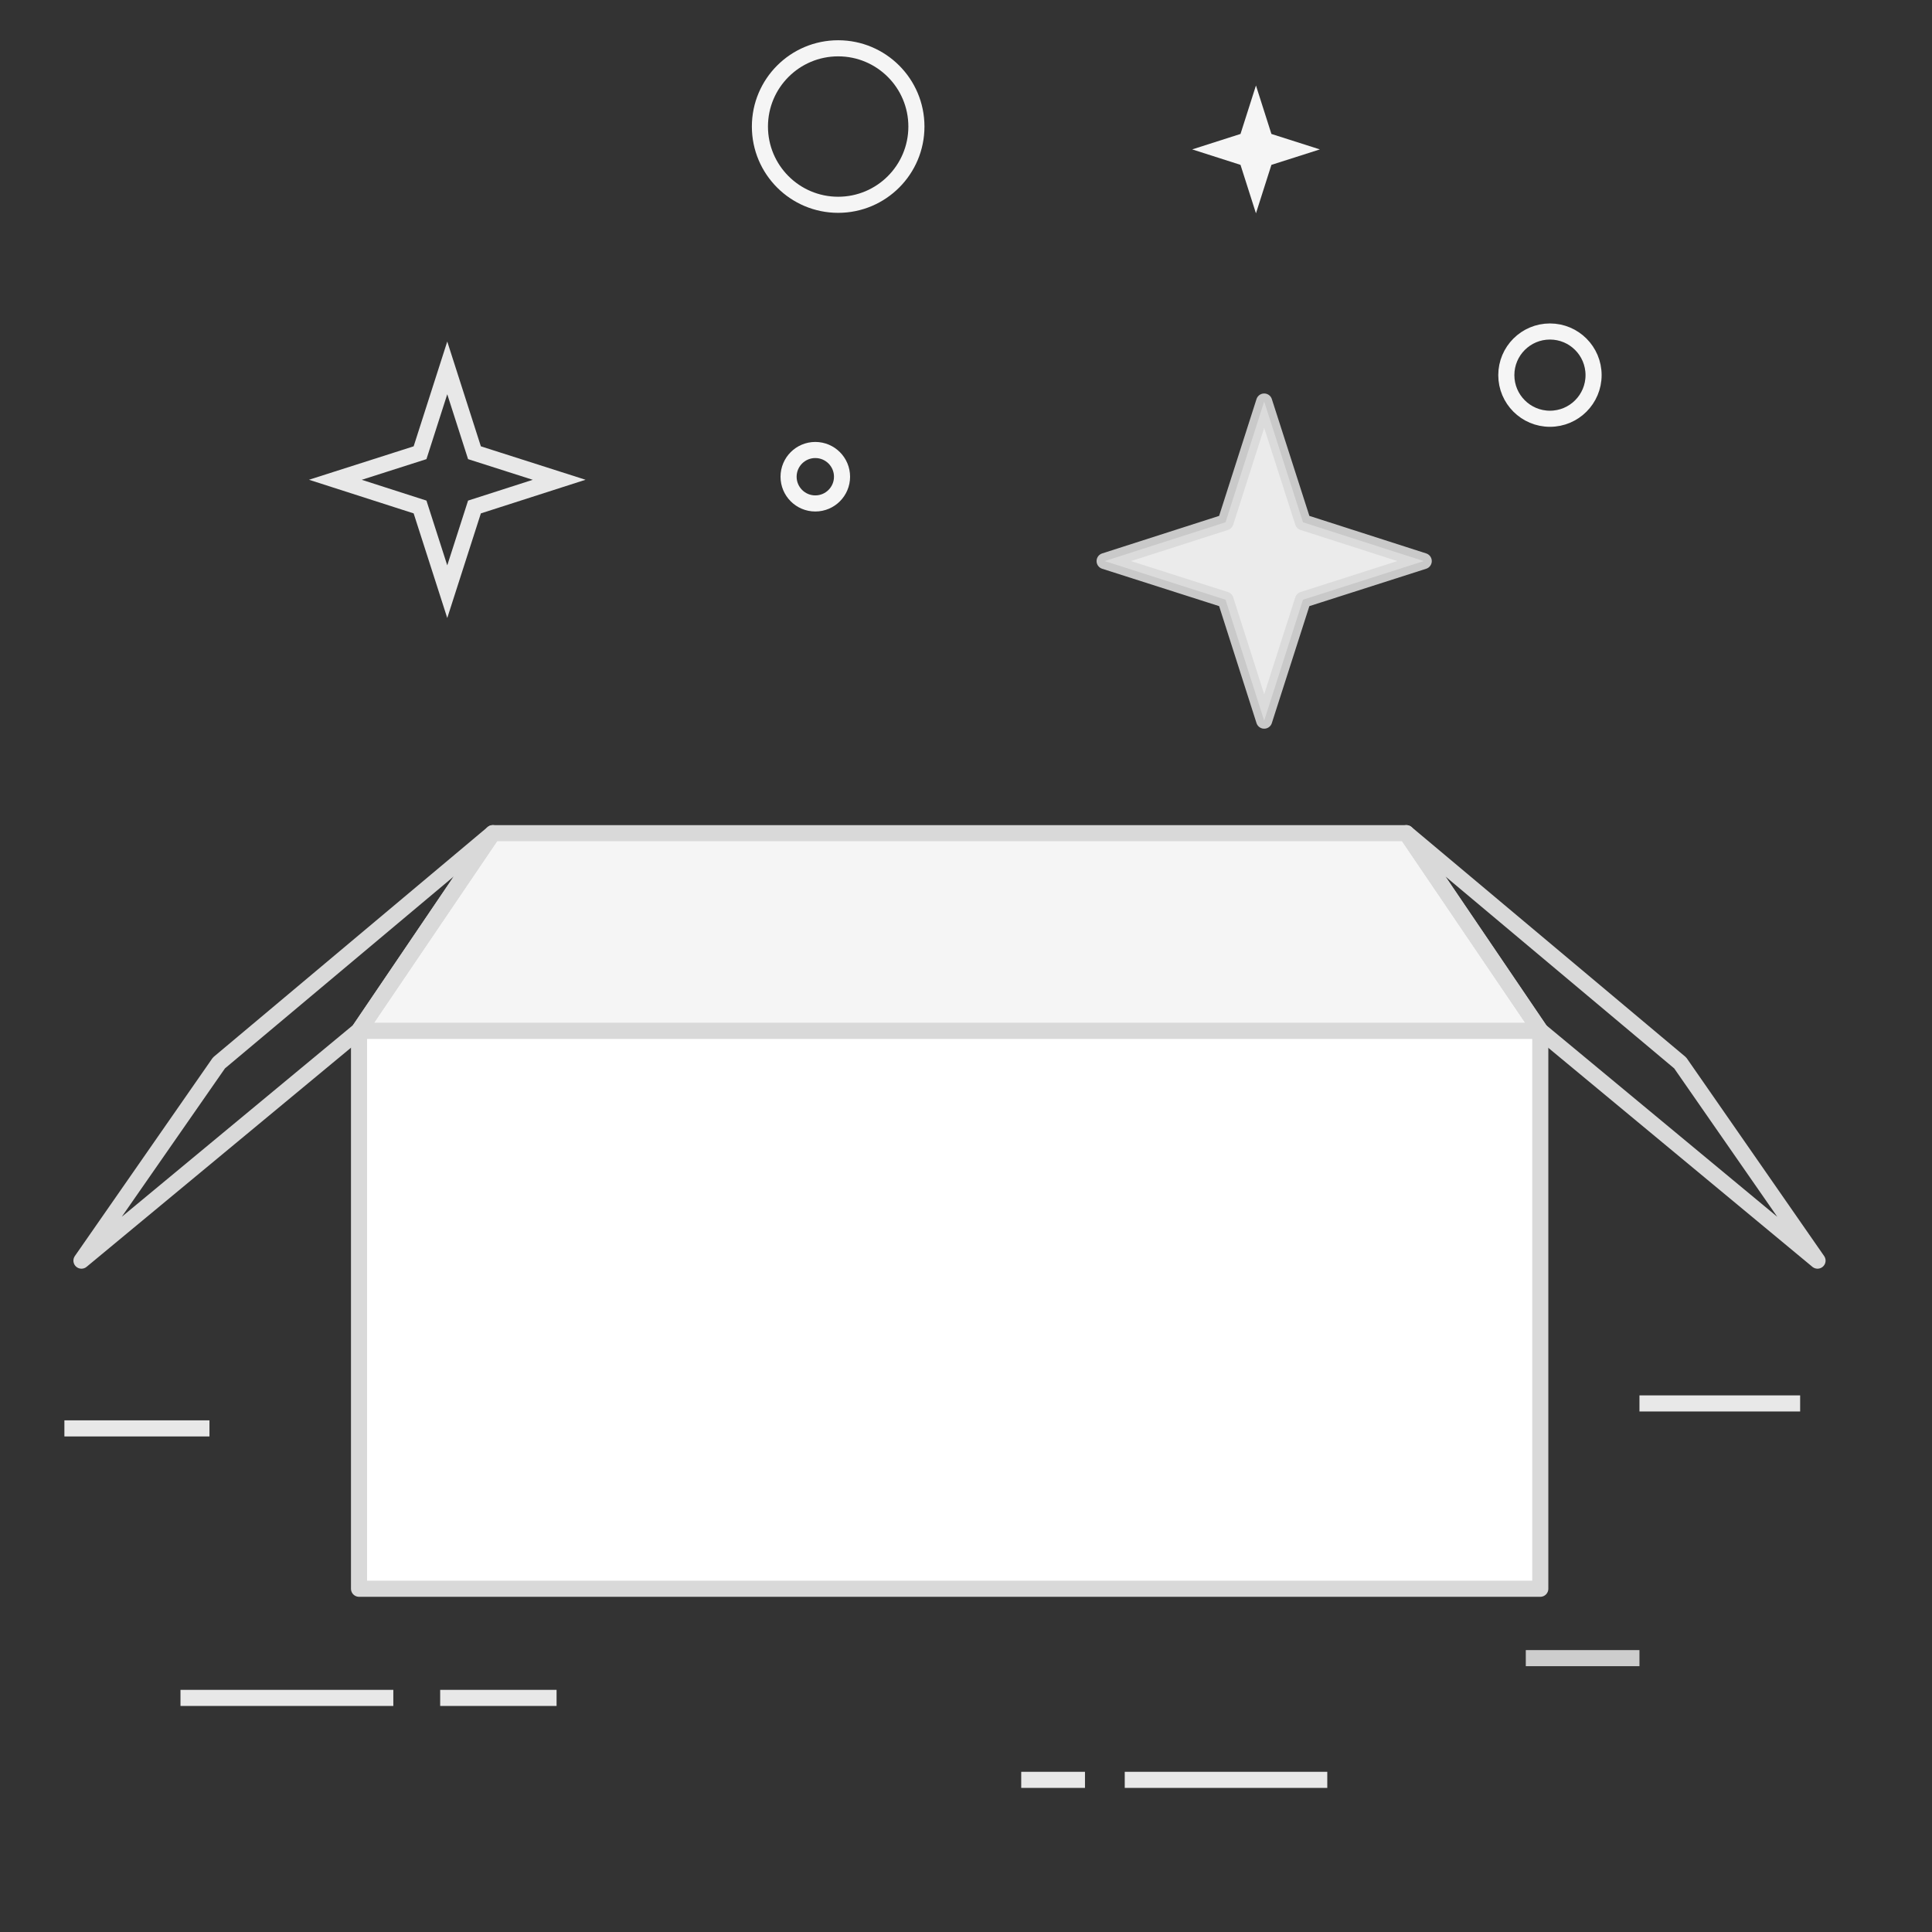 <?xml version="1.0" encoding="UTF-8"?>
<svg width="120px" height="120px" viewBox="0 0 120 120" version="1.1" xmlns="http://www.w3.org/2000/svg" xmlns:xlink="http://www.w3.org/1999/xlink">
    <rect x="0" y="0" width="120" height="120" fill="#333333" stroke="none"/>
    <!-- Generator: Sketch 55 (78076) - https://sketchapp.com -->
    <title>noData</title>
    <desc>Created with Sketch.</desc>
    <g id="⭐️全产线VI空状态阵列" stroke="none" stroke-width="1" fill="none" fill-rule="evenodd">
        <g id="暂无数据" transform="translate(-780, -601)">
            <g id="编组" transform="translate(780, 601)">
                <g id="资源-15" transform="translate(4, 2.5)">
                    <circle id="椭圆形" stroke="#F5F5F5" cx="92.27" cy="20.8" r="2.71"></circle>
                    <circle id="椭圆形" stroke="#F5F5F5" cx="46.64" cy="27.11" r="1.66"></circle>
                    <circle id="椭圆形" stroke="#F5F5F5" cx="48.06" cy="5.36" r="4.86"></circle>
                    <polygon id="路径" stroke="#D9D9D9" fill="#FFFFFF" fill-rule="nonzero" opacity="0.9" stroke-linecap="round" stroke-linejoin="round" points="74.52 42.26 76.93 34.75 84.43 32.35 76.93 29.94 74.52 22.44 72.12 29.94 64.61 32.35 72.12 34.75"></polygon>
                    <polygon id="路径" fill="#F5F5F5" fill-rule="nonzero" points="74.01 10.75 74.97 7.74 77.98 6.78 74.97 5.82 74.01 2.81 73.05 5.82 70.05 6.78 73.05 7.74"></polygon>
                    <polygon id="路径" stroke="#E8E8E8" points="23.78 34.25 25.47 28.99 30.73 27.3 25.47 25.62 23.78 20.35 22.09 25.62 16.83 27.3 22.09 28.99"></polygon>
                    <path d="M97.83,84.67 L107.81,84.67" id="路径" stroke="#E8E8E8"></path>
                    <path d="M7.21,102.96 L20.43,102.96" id="路径" stroke="#E8E8E8"></path>
                    <path d="M23.34,102.96 L30.57,102.96" id="路径" stroke="#E8E8E8"></path>
                    <path d="M0,86.22 L9.01,86.22" id="路径" stroke="#E8E8E8"></path>
                    <path d="M90.77,100.49 L97.83,100.49" id="路径" stroke="#E8E8E8" opacity="0.85"></path>
                    <path d="M78.44,108.05 L65.86,108.05" id="路径" stroke="#E8E8E8"></path>
                    <path d="M63.39,108.05 L59.43,108.05" id="路径" stroke="#E8E8E8"></path>
                    <rect id="矩形" stroke="#D9D9D9" fill="#FFFFFF" fill-rule="nonzero" stroke-linecap="round" stroke-linejoin="round" x="18.3" y="61.52" width="73.37" height="34.66"></rect>
                    <polygon id="路径" stroke="#D9D9D9" fill="#F5F5F5" fill-rule="nonzero" stroke-linecap="round" stroke-linejoin="round" points="83.35 49.25 26.61 49.25 18.3 61.52 91.67 61.52"></polygon>
                    <polygon id="路径" stroke="#D9D9D9" stroke-linecap="round" stroke-linejoin="round" points="108.89 75.8 91.67 61.52 83.35 49.25 100.36 63.52"></polygon>
                    <polygon id="路径" stroke="#D9D9D9" stroke-linecap="round" stroke-linejoin="round" points="1.06 75.8 18.29 61.52 26.61 49.25 9.6 63.52"></polygon>
                </g>
            </g>
        </g>
    </g>
</svg>